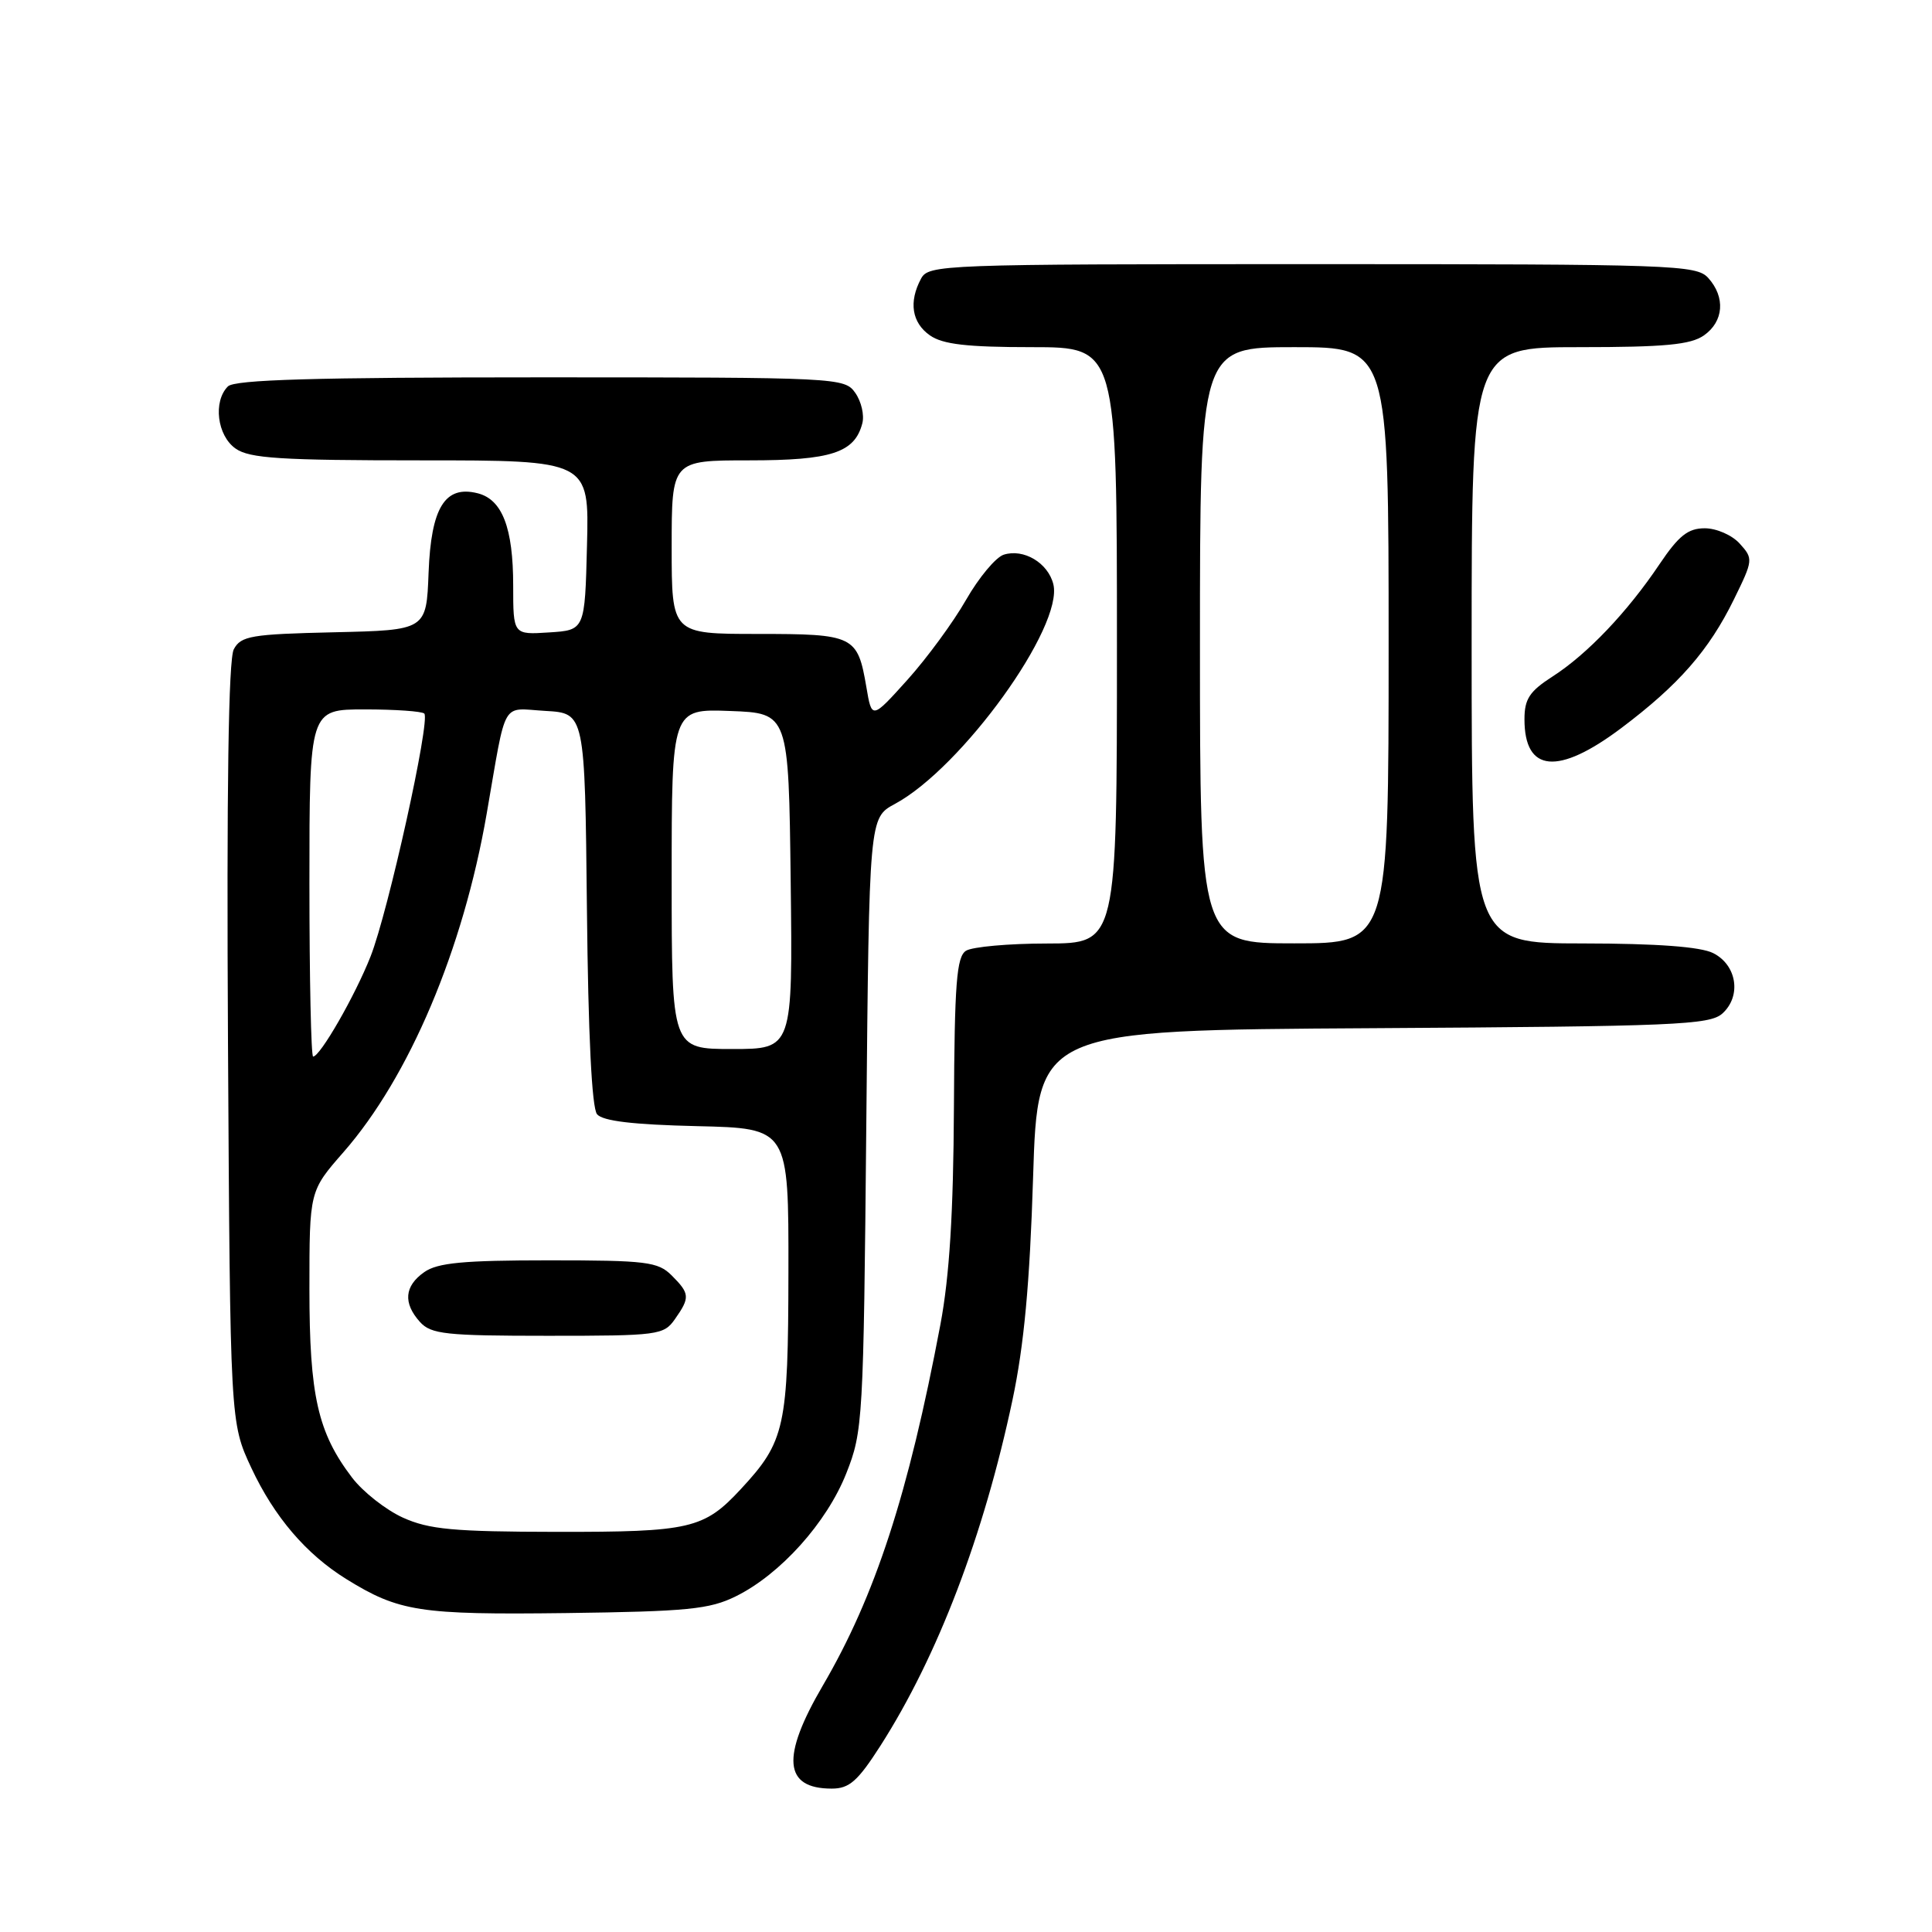 <?xml version="1.0" encoding="UTF-8" standalone="no"?>
<!DOCTYPE svg PUBLIC "-//W3C//DTD SVG 1.1//EN" "http://www.w3.org/Graphics/SVG/1.1/DTD/svg11.dtd" >
<svg xmlns="http://www.w3.org/2000/svg" xmlns:xlink="http://www.w3.org/1999/xlink" version="1.1" viewBox="0 0 256 256">
 <g >
 <path fill="currentColor"
d=" M 116.67 231.31 C 124.25 219.45 130.35 203.47 134.16 185.50 C 135.69 178.27 136.45 170.11 136.89 156.00 C 137.50 136.50 137.50 136.50 181.93 136.24 C 221.99 136.00 226.55 135.81 228.23 134.29 C 230.78 131.98 230.15 127.87 227.00 126.29 C 225.33 125.45 219.58 125.02 209.75 125.01 C 195.00 125.00 195.00 125.00 195.00 85.50 C 195.00 46.00 195.00 46.00 209.28 46.00 C 220.58 46.00 224.02 45.68 225.78 44.44 C 228.41 42.60 228.65 39.38 226.35 36.83 C 224.78 35.10 221.83 35.00 173.88 35.00 C 124.67 35.00 123.04 35.06 122.04 36.93 C 120.39 40.01 120.82 42.76 123.22 44.44 C 124.92 45.63 128.13 46.00 136.72 46.00 C 148.00 46.00 148.00 46.00 148.00 85.50 C 148.00 125.00 148.00 125.00 138.75 125.02 C 133.66 125.02 128.82 125.46 128.00 125.98 C 126.75 126.77 126.48 130.29 126.40 146.71 C 126.33 160.76 125.81 169.11 124.61 175.50 C 120.36 198.02 115.97 211.48 109.02 223.36 C 103.48 232.83 103.84 237.00 110.21 237.00 C 112.54 237.00 113.65 236.02 116.67 231.31 Z  M 97.50 211.52 C 103.40 208.61 109.56 201.75 112.14 195.22 C 114.34 189.67 114.42 188.26 114.79 148.93 C 115.17 108.36 115.17 108.36 118.57 106.53 C 127.45 101.75 140.97 83.00 139.57 77.40 C 138.86 74.58 135.64 72.66 133.00 73.50 C 131.95 73.83 129.70 76.53 128.01 79.48 C 126.32 82.44 122.82 87.21 120.23 90.09 C 115.52 95.32 115.52 95.32 114.80 91.05 C 113.63 84.22 113.18 84.00 100.38 84.00 C 89.00 84.00 89.00 84.00 89.00 72.50 C 89.00 61.00 89.00 61.00 99.28 61.00 C 110.15 61.00 113.25 59.99 114.26 56.10 C 114.55 55.01 114.13 53.20 113.33 52.06 C 111.91 50.04 111.17 50.00 71.64 50.00 C 41.68 50.00 31.09 50.31 30.20 51.20 C 28.21 53.19 28.77 57.73 31.22 59.44 C 33.07 60.74 37.18 61.00 55.76 61.00 C 78.07 61.00 78.07 61.00 77.78 72.25 C 77.50 83.50 77.50 83.50 72.75 83.80 C 68.00 84.11 68.00 84.11 68.00 77.60 C 68.00 69.93 66.55 66.18 63.29 65.36 C 58.96 64.27 57.12 67.25 56.79 75.87 C 56.50 83.50 56.50 83.50 44.27 83.78 C 33.28 84.03 31.93 84.26 30.98 86.03 C 30.27 87.36 30.02 104.42 30.21 138.25 C 30.50 188.50 30.50 188.50 33.30 194.50 C 36.34 200.99 40.55 205.92 45.88 209.23 C 52.87 213.56 55.61 213.98 75.00 213.74 C 91.11 213.53 94.02 213.24 97.50 211.52 Z  M 214.82 96.48 C 222.44 90.75 226.44 86.18 229.75 79.43 C 232.31 74.21 232.33 74.03 230.53 72.04 C 229.52 70.91 227.44 70.00 225.89 70.00 C 223.67 70.00 222.44 70.98 219.90 74.75 C 215.64 81.10 210.32 86.68 205.75 89.62 C 202.67 91.60 202.00 92.61 202.00 95.31 C 202.00 102.36 206.45 102.77 214.82 96.48 Z  M 159.00 85.50 C 159.00 46.00 159.00 46.00 171.50 46.00 C 184.00 46.00 184.00 46.00 184.00 85.50 C 184.00 125.00 184.00 125.00 171.50 125.00 C 159.00 125.00 159.00 125.00 159.00 85.50 Z  M 53.38 201.09 C 51.12 200.06 48.09 197.68 46.65 195.79 C 42.11 189.83 41.00 184.94 41.00 170.79 C 41.00 157.82 41.00 157.82 45.52 152.66 C 54.23 142.70 61.37 125.84 64.49 107.81 C 67.17 92.39 66.33 93.86 72.28 94.20 C 77.50 94.50 77.50 94.50 77.77 120.42 C 77.94 137.13 78.42 146.80 79.11 147.64 C 79.87 148.55 83.88 149.02 92.35 149.22 C 104.50 149.50 104.50 149.50 104.47 168.50 C 104.44 189.15 104.04 190.98 98.14 197.34 C 93.27 202.58 91.45 203.00 73.80 202.98 C 60.05 202.96 56.86 202.66 53.38 201.09 Z  M 89.44 174.78 C 91.45 171.92 91.41 171.41 89.00 169.00 C 87.19 167.19 85.67 167.00 72.72 167.00 C 61.42 167.00 57.98 167.32 56.22 168.56 C 53.58 170.41 53.39 172.66 55.65 175.17 C 57.12 176.79 59.06 177.00 72.60 177.00 C 87.26 177.00 87.95 176.91 89.44 174.78 Z  M 41.00 117.00 C 41.00 94.00 41.00 94.00 48.33 94.00 C 52.37 94.00 55.91 94.25 56.22 94.55 C 57.06 95.39 51.44 120.81 49.10 126.74 C 47.05 131.94 42.42 140.00 41.49 140.00 C 41.22 140.00 41.00 129.65 41.00 117.00 Z  M 89.00 116.46 C 89.00 93.92 89.00 93.92 96.75 94.21 C 104.50 94.50 104.50 94.50 104.77 116.75 C 105.04 139.00 105.04 139.00 97.02 139.00 C 89.00 139.00 89.00 139.00 89.00 116.46 Z "/>
</g>
</svg>